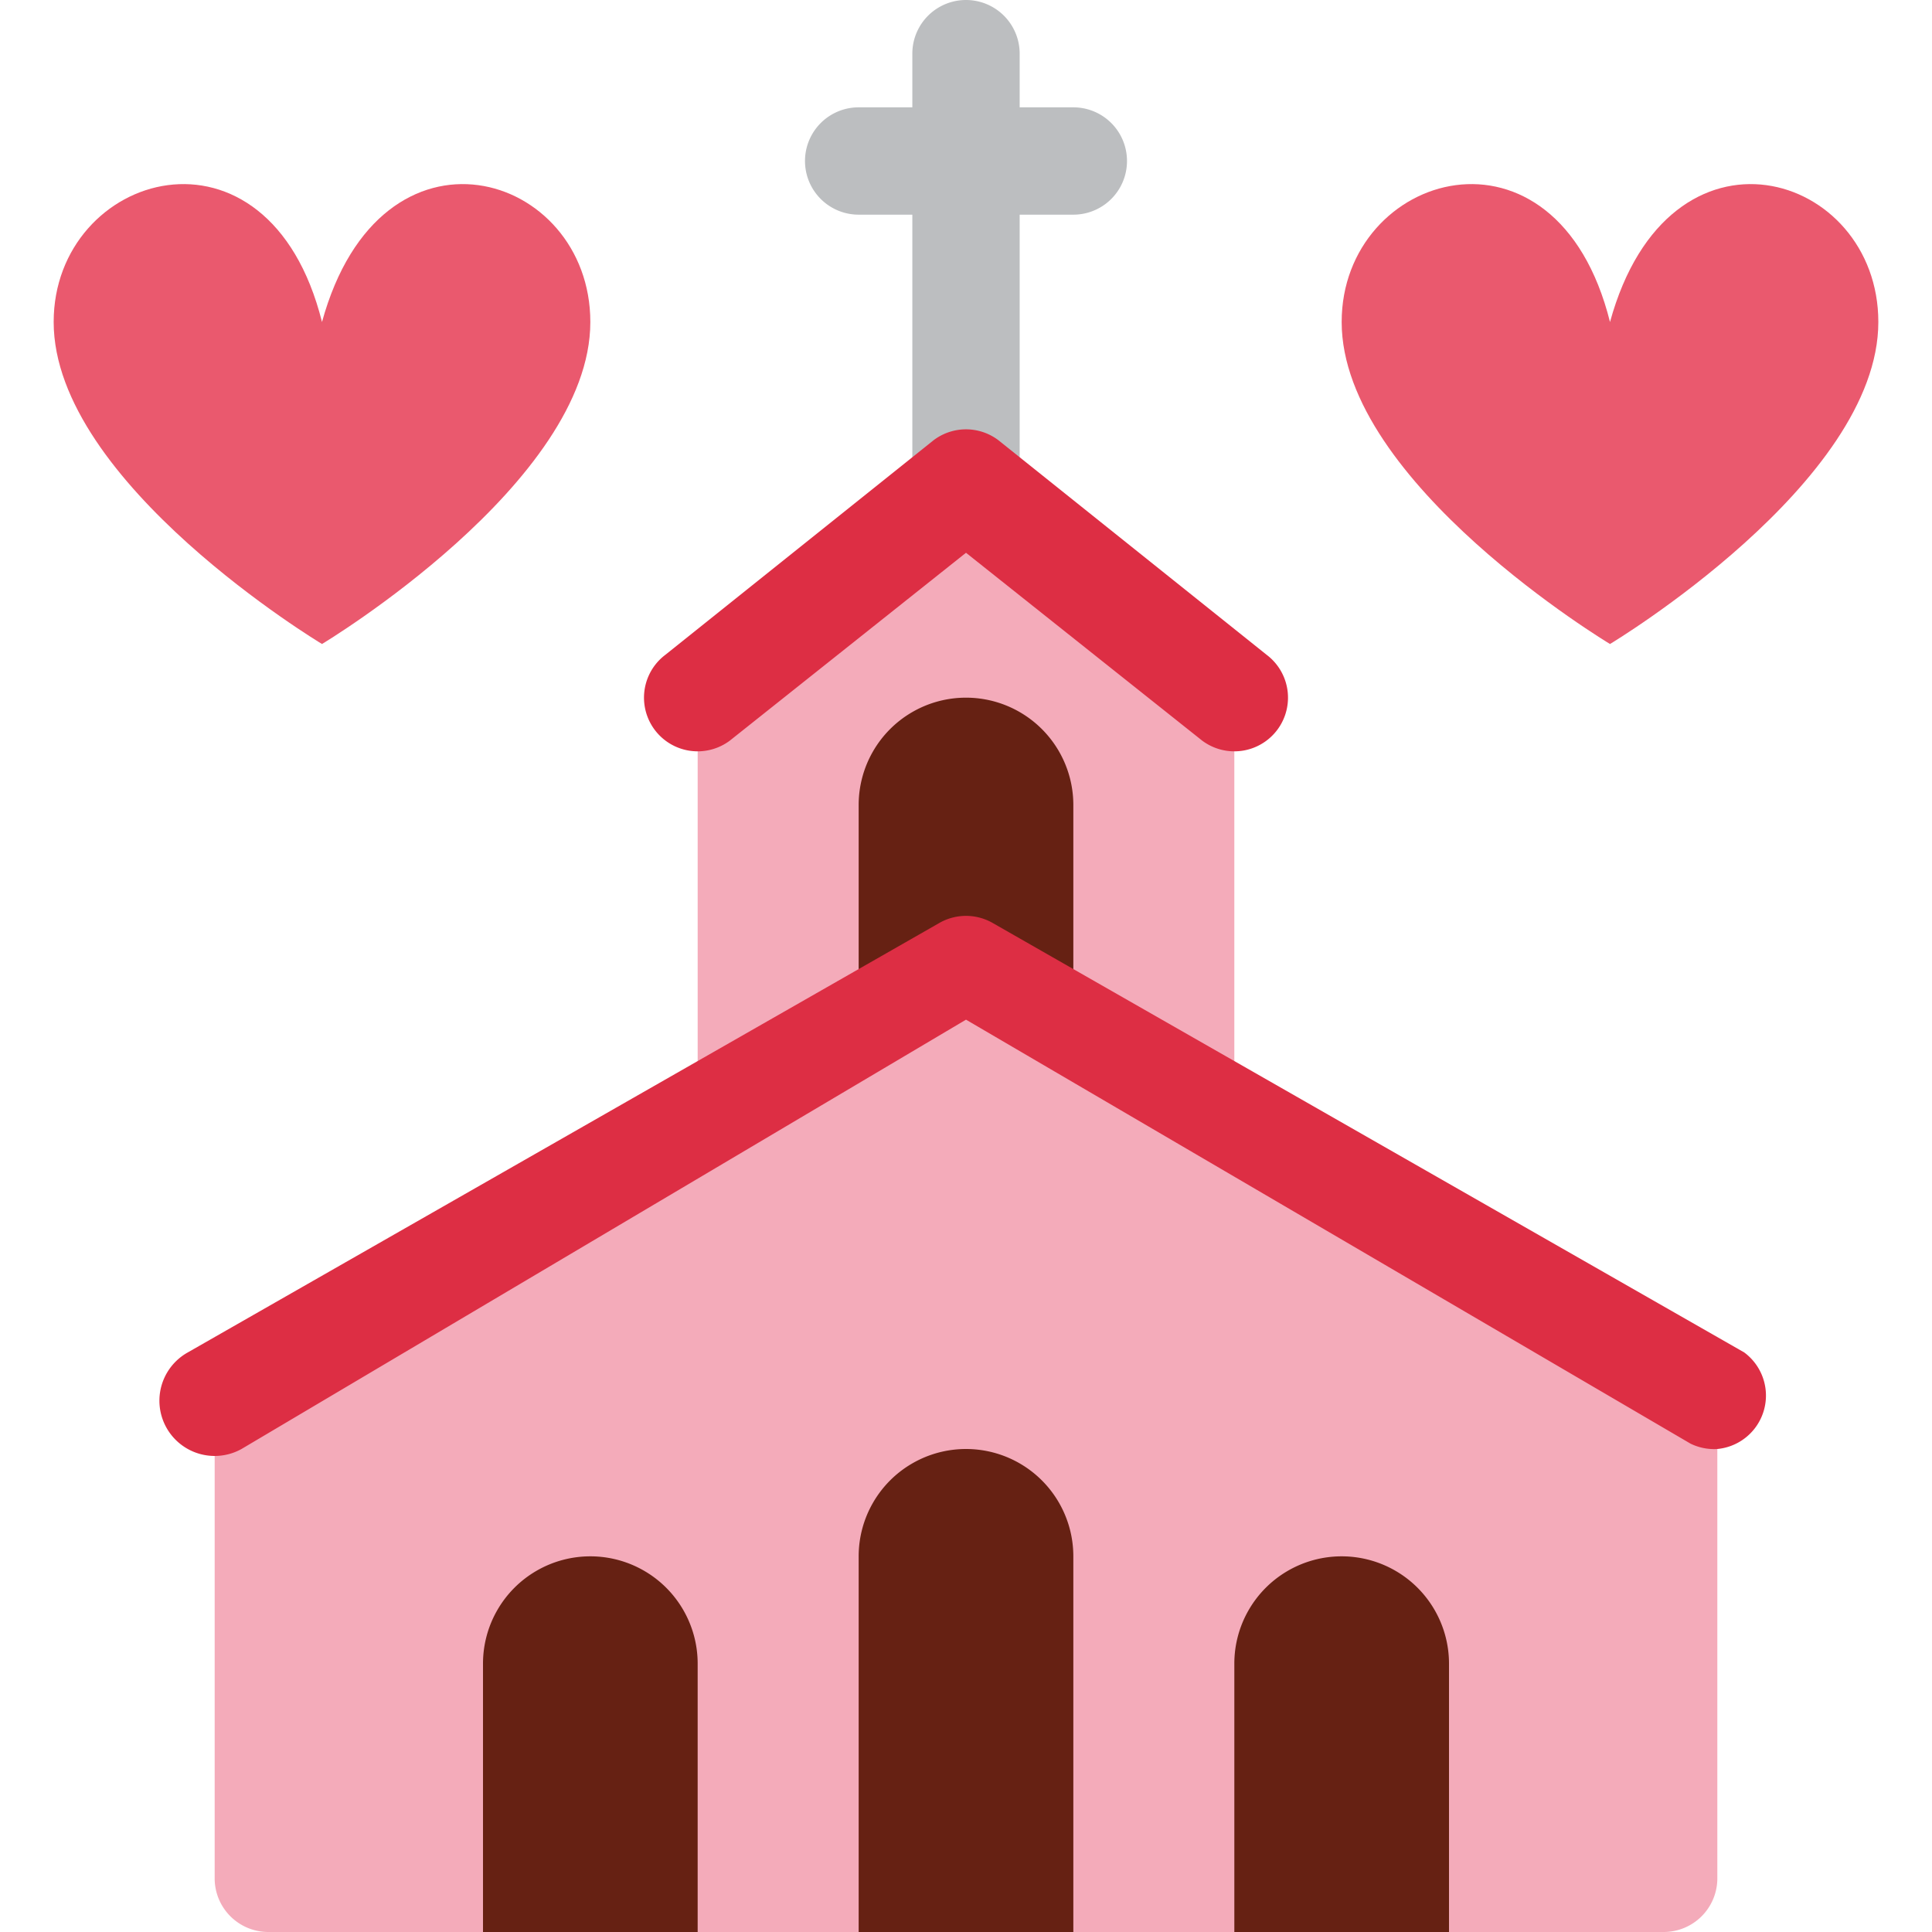 <svg xmlns="http://www.w3.org/2000/svg" viewBox="0 0 45 45"><defs><clipPath id="a"><path d="M0 36h36V0H0v36z"/></clipPath></defs><g clip-path="url(#a)" transform="matrix(1.25 0 0 -1.25 0 45)"><path d="M20 34h-1v1a1 1 0 1 1-2 0v-1h-1a1 1 0 1 1 0-2h1v-6a1 1 0 1 1 2 0v6h1a1 1 0 1 1 0 2" fill="#bcbec0"/><path d="M18 27l-5.1-4h.1v-9h10v9h.1L18 27z" fill="#f4abba"/><path d="M20 21a2 2 0 1 1-4 0v-7h4v7z" fill="#662113"/><path d="M18 18L4 10V1a1 1 0 0 1 1-1h26a1 1 0 0 1 1 1v9l-14 8z" fill="#f4abba"/><path d="M32 9a1 1 0 0 0-.5.1L18 17 4.5 9a1 1 0 1 0-1 1.8l14 8a1 1 0 0 0 1 0l14-8A1 1 0 0 0 32 9m-9 13a1 1 0 0 0-.6.2L18 25.7l-4.4-3.5a1 1 0 0 0-1.2 1.6l5 4a1 1 0 0 0 1.2 0l5-4A1 1 0 0 0 23 22" fill="#dd2e44"/><path d="M13 5a2 2 0 1 1-4 0V0h4v5zm7 2a2 2 0 1 1-4 0V0h4v7zm7-2a2 2 0 1 1-4 0V0h4v5z" fill="#662113"/><path d="M1 30c0 2.8 4 4 5 0 1.1 4 5 2.8 5 0 0-3-5-6-5-6s-5 3-5 6m24 0c0 2.8 4 4 5 0 1.1 4 5 2.8 5 0 0-3-5-6-5-6s-5 3-5 6" fill="#ea596e"/></g></svg>